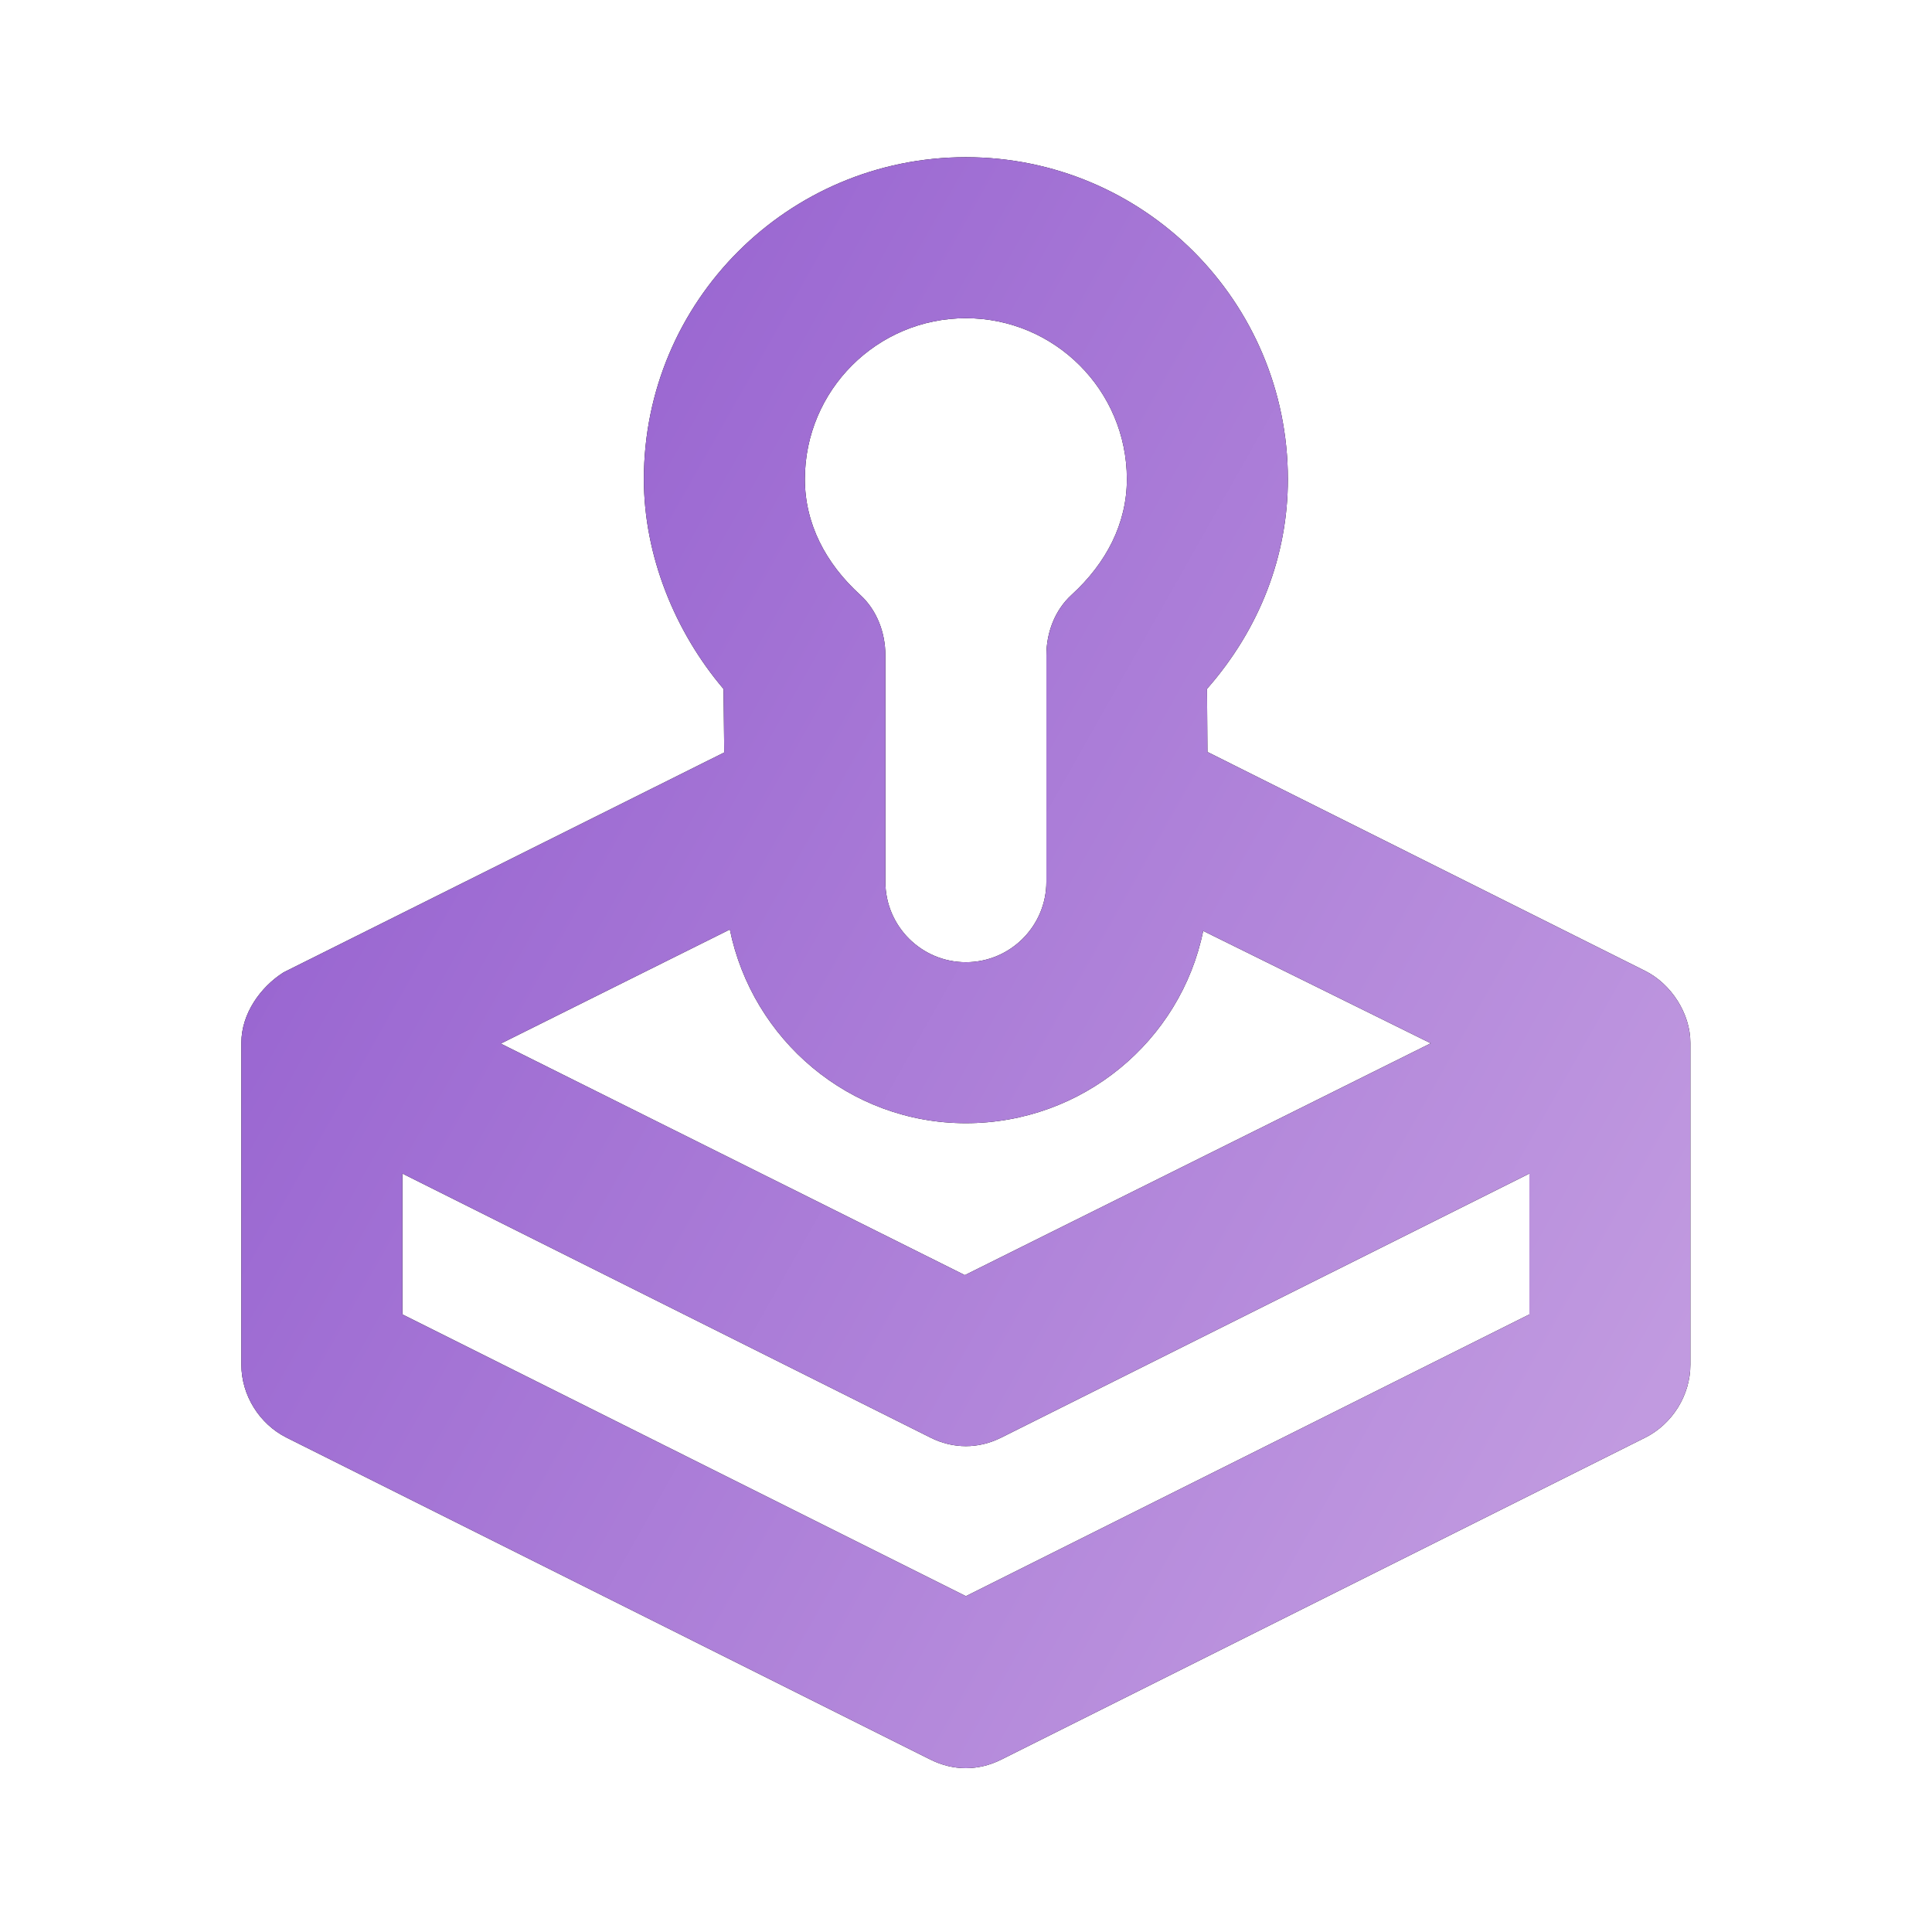 <svg width="30" height="30" viewBox="0 0 30 30" fill="none" xmlns="http://www.w3.org/2000/svg">
<path d="M14.998 2.441C12.236 2.441 9.998 4.68 9.998 7.441C9.998 8.626 10.481 9.813 11.235 10.698L11.246 11.684L4.403 15.099C4.045 15.326 3.748 15.74 3.748 16.191V21.191C3.748 21.665 4.028 22.113 4.451 22.324L14.45 27.324C14.803 27.5 15.193 27.5 15.545 27.324L25.545 22.324C25.968 22.113 26.248 21.665 26.248 21.191V16.191C26.248 15.74 25.952 15.276 25.539 15.073L18.749 11.676L18.742 10.697C19.563 9.763 19.998 8.626 19.998 7.441C19.998 4.68 17.759 2.441 14.998 2.441ZM14.998 4.941C16.379 4.941 17.498 6.061 17.498 7.441C17.498 8.126 17.18 8.744 16.638 9.238C16.379 9.475 16.248 9.824 16.248 10.176V13.691C16.248 14.381 15.688 14.941 14.998 14.941C14.308 14.941 13.748 14.381 13.748 13.691V10.176C13.748 9.824 13.617 9.475 13.358 9.238C12.815 8.744 12.498 8.126 12.498 7.441C12.498 6.061 13.617 4.941 14.998 4.941ZM11.333 14.433C11.682 16.141 13.185 17.441 14.998 17.441C16.81 17.441 18.334 16.164 18.683 14.455L22.217 16.2L14.982 19.8L7.776 16.205L11.333 14.433ZM6.248 18.223L14.45 22.324C14.803 22.5 15.193 22.5 15.545 22.324L23.748 18.223V20.41L14.998 24.785L6.248 20.41V18.223Z" fill="black"/>
<path d="M14.998 2.441C12.236 2.441 9.998 4.68 9.998 7.441C9.998 8.626 10.481 9.813 11.235 10.698L11.246 11.684L4.403 15.099C4.045 15.326 3.748 15.74 3.748 16.191V21.191C3.748 21.665 4.028 22.113 4.451 22.324L14.45 27.324C14.803 27.5 15.193 27.5 15.545 27.324L25.545 22.324C25.968 22.113 26.248 21.665 26.248 21.191V16.191C26.248 15.74 25.952 15.276 25.539 15.073L18.749 11.676L18.742 10.697C19.563 9.763 19.998 8.626 19.998 7.441C19.998 4.68 17.759 2.441 14.998 2.441ZM14.998 4.941C16.379 4.941 17.498 6.061 17.498 7.441C17.498 8.126 17.18 8.744 16.638 9.238C16.379 9.475 16.248 9.824 16.248 10.176V13.691C16.248 14.381 15.688 14.941 14.998 14.941C14.308 14.941 13.748 14.381 13.748 13.691V10.176C13.748 9.824 13.617 9.475 13.358 9.238C12.815 8.744 12.498 8.126 12.498 7.441C12.498 6.061 13.617 4.941 14.998 4.941ZM11.333 14.433C11.682 16.141 13.185 17.441 14.998 17.441C16.81 17.441 18.334 16.164 18.683 14.455L22.217 16.2L14.982 19.8L7.776 16.205L11.333 14.433ZM6.248 18.223L14.45 22.324C14.803 22.5 15.193 22.5 15.545 22.324L23.748 18.223V20.41L14.998 24.785L6.248 20.41V18.223Z" fill="url(#paint0_linear_2448_3037)"/>
<defs>
<linearGradient id="paint0_linear_2448_3037" x1="0.475" y1="14.713" x2="22.599" y2="27.208" gradientUnits="userSpaceOnUse">
<stop stop-color="#945FCF"/>
<stop offset="1" stop-color="#C19AE0"/>
</linearGradient>
</defs>
</svg>
